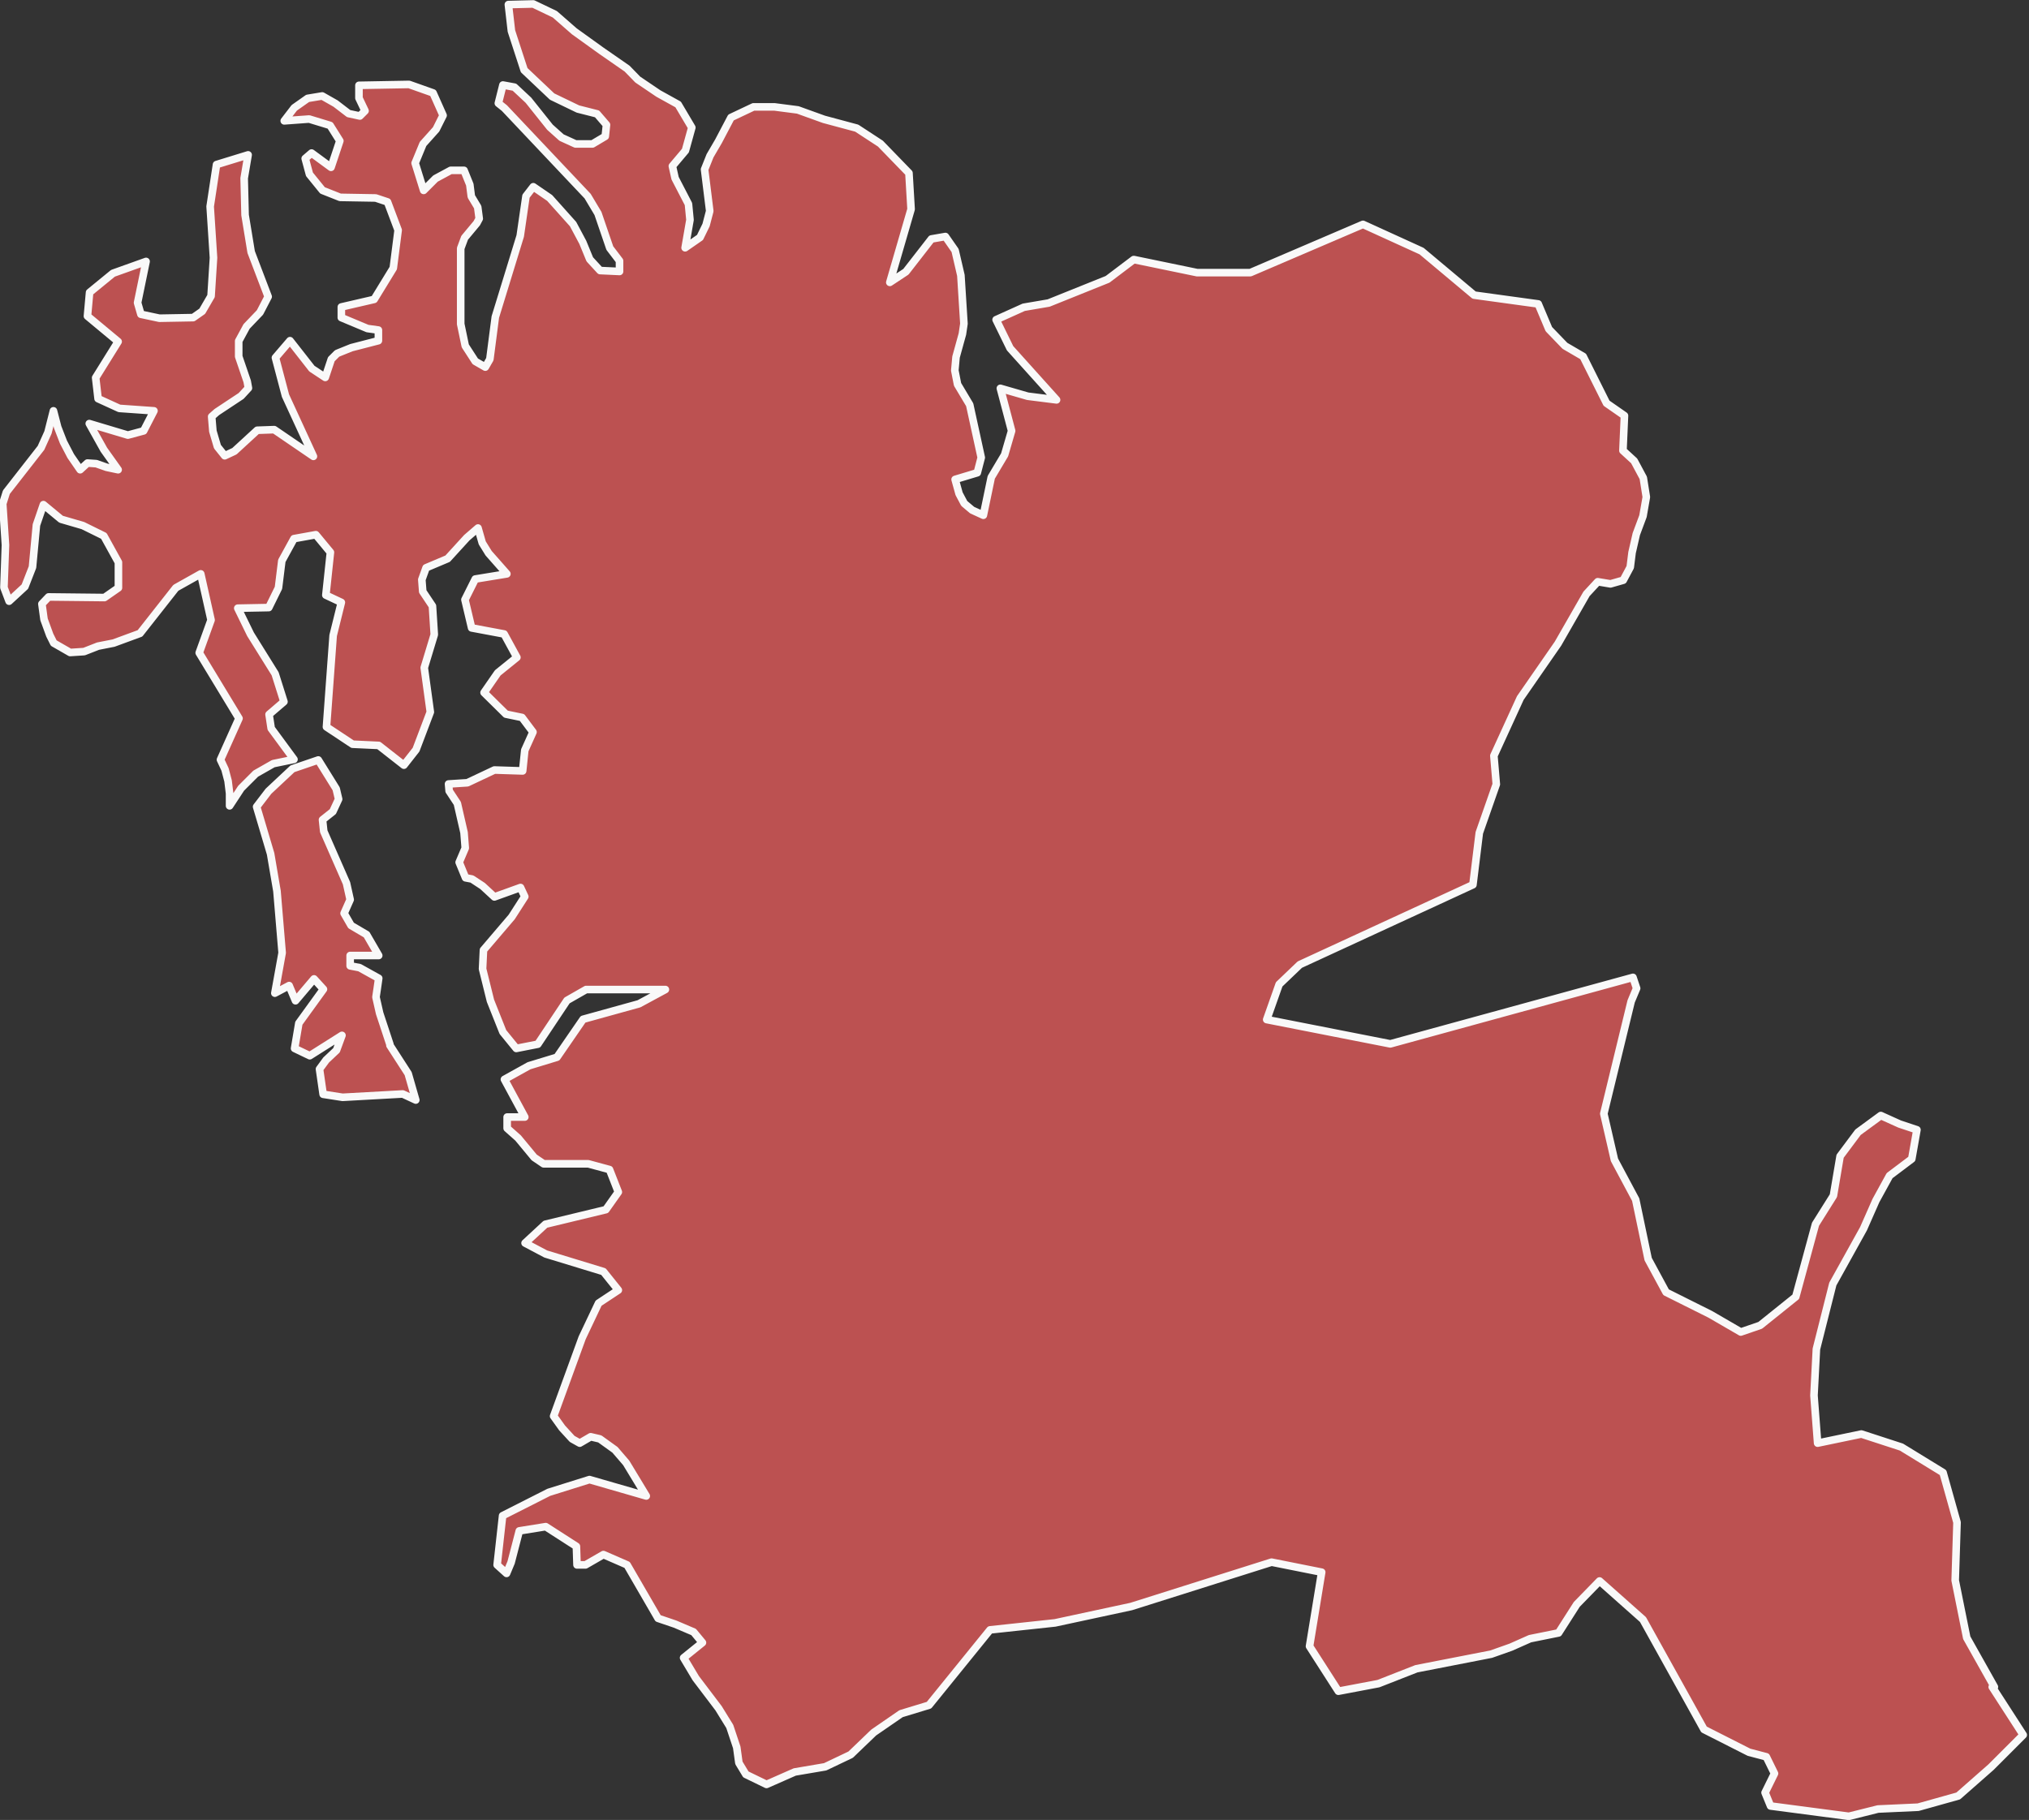 <?xml version="1.0" encoding="UTF-8"?>
<svg id="_레이어_2" data-name="레이어 2" xmlns="http://www.w3.org/2000/svg" viewBox="0 0 66.81 59.94">
  <rect x="0" y="0" width="66.81" height="59.94" fill="#333333" stroke="none"/>
  <defs>
    <style>
      .cls-1 {
        fill: #bc5151;
        stroke: #f9f9f9;
        stroke-linecap: round;
        stroke-linejoin: round;
        stroke-width: .25px;
      }
    </style>
  </defs>
  <g id="South_Korea" data-name="South Korea">
    <path id="Chungcheongnam-do" class="cls-1" d="M12.84,34.4l-.34-1.03-.12-.53.04-.27.05-.35-.63-.35-.31-.06v-.34h.94l-.4-.69-.51-.3-.23-.4.2-.45-.12-.54-.75-1.71-.04-.38.34-.27.19-.41-.08-.34-.59-.95-.85.29-.79.74-.39.51.46,1.55.21,1.23.17,2.03-.24,1.33.47-.25.21.5.61-.72.31.34-.81,1.12-.14.83.5.24,1.06-.67-.18.49-.34.32-.22.3.12.83.64.1,1.98-.11.43.2-.25-.87-.6-.93ZM65.67,55.56l-.91-1.62-.38-1.89.06-1.91-.46-1.64-1.37-.84-1.32-.43-1.44.3-.12-1.57.08-1.53.54-2.14,1.01-1.82.41-.93.45-.82.73-.55.17-.96-.57-.19-.62-.28-.75.55-.59.79-.22,1.3-.59.94-.65,2.39-1.17.94-.64.22-1-.58-1.46-.73-.59-1.09-.41-1.96-.7-1.31-.35-1.52.9-3.7.18-.43-.12-.36-7.99,2.19-4.07-.8.41-1.16.68-.65,5.7-2.63.21-1.71.56-1.6-.08-.94.87-1.9,1.24-1.79.94-1.64.37-.4.42.07.42-.12.23-.43.06-.48.14-.61.22-.59.11-.63-.1-.63-.3-.56-.37-.34.05-1.15-.59-.41-.77-1.54-.6-.35-.53-.55-.35-.83-2.11-.29-1.73-1.45-1.93-.88-3.71,1.59h-1.75s-2.08-.43-2.08-.43h-.01s-.86.65-.86.65l-1.94.78-.82.14-.91.41.46.94,1.53,1.7-.95-.12-.9-.26.37,1.4-.23.79-.44.74-.26,1.25-.37-.17-.26-.22-.17-.32-.13-.47.73-.22.13-.5-.38-1.74-.4-.67-.09-.46.04-.44.21-.76.05-.34-.1-1.59-.19-.82-.32-.46-.46.08-.84,1.08-.53.35.7-2.41-.07-1.19-.94-.97-.78-.51-1.08-.29-.86-.31-.77-.1h-.69s-.74.35-.74.35l-.41.78-.28.48-.18.45.17,1.37-.12.46-.2.41-.49.34.16-.92-.05-.52-.44-.85-.09-.4.43-.51.21-.76-.45-.76-.65-.36-.68-.46-.35-.36-.85-.59-.89-.64-.64-.56-.71-.34-.82.02.1.87.42,1.29.92.87.85.41.63.16.31.36-.04.38-.42.25h-.56s-.46-.21-.46-.21l-.38-.34-.71-.89-.46-.43-.38-.07-.15.6.2.16,2.74,2.9.34.57.39,1.14.32.42v.35l-.64-.03-.34-.37-.23-.56-.32-.6-.77-.86-.54-.37-.24.31-.19,1.31-.82,2.67-.18,1.39-.15.26-.33-.19-.33-.51-.15-.72v-2.49l.13-.35.4-.48.08-.15-.05-.38-.21-.35-.05-.39-.19-.47h-.44s-.5.27-.5.27l-.39.39-.28-.9.26-.63.43-.48.23-.46-.33-.74-.79-.28-1.65.03v.42l.2.42-.17.17-.37-.08-.43-.33-.44-.25-.48.08-.44.31-.33.43.82-.06.69.21.32.51-.29.87-.64-.47-.21.18.14.52.43.53.58.23,1.17.02.39.13.35.93-.16,1.25-.63,1.03-1.08.25v.35l.86.36.36.05v.35l-.89.23-.47.19-.19.19-.2.6-.44-.29-.72-.92-.48.56.33,1.25.92,2-1.29-.88-.56.02-.75.69-.32.15-.24-.3-.15-.51-.04-.48.17-.15.8-.53.24-.26-.04-.22-.28-.82v-.51s.26-.48.26-.48l.44-.46.27-.52-.56-1.47-.2-1.22-.03-1.21.13-.77-1.04.32-.21,1.38.11,1.69-.08,1.26-.29.5-.3.21-1.11.02-.61-.13-.11-.38.28-1.36-1.09.39-.77.63-.07.78,1.01.84-.74,1.19.08.69.7.32,1.14.08-.34.66-.52.14-1.27-.38.48.86.47.66-.38-.08-.34-.12-.29-.02-.24.22-.31-.45-.24-.46-.19-.49-.14-.54-.18.71-.23.51-1.14,1.46-.12.38.09,1.36-.05,1.4.17.45.52-.48.25-.64.13-1.39.23-.67.58.48.72.21.69.34.48.87v.84s-.46.32-.46.32l-1.84-.02-.22.23.07.51.19.52.13.26.54.31.46-.03.46-.18.51-.1.87-.32,1.18-1.5.82-.46.34,1.52-.39,1.08,1.31,2.16-.61,1.36.15.32.1.38.05.41v.41s.38-.58.38-.58l.48-.48.58-.33.68-.14-.75-1.02-.07-.46.49-.42-.29-.92-.81-1.3-.42-.86,1.02-.02.32-.65.11-.89.4-.73.72-.13.48.58-.15,1.41.51.24-.27,1.09-.22,3.01.86.57.86.04.83.65.4-.51.47-1.24-.2-1.46.33-1.09-.06-.94-.32-.48-.03-.39.14-.39.71-.3.63-.69.37-.32.14.49.21.34.6.68-1.04.17-.34.68.22.93,1.07.2.42.77-.63.51-.45.65.72.71.53.11.36.48-.27.6-.07.68-.93-.03-.89.42-.62.04.02.23.27.41.22.96.04.51-.2.47.21.51.21.04.35.23.39.36.86-.31.14.3-.43.67-.93,1.09-.03.62.26,1.05.41,1.03.44.54.71-.14.96-1.44.63-.36h2.61l-.87.47-1.84.51-.86,1.25-.92.28-.81.45.67,1.24h-.58v.37l.36.32.53.64.31.21h1.47s.7.19.7.19l.29.74-.41.58-1.99.48-.67.62.68.36,1.9.58.49.61-.65.43-.54,1.14-.94,2.58.28.39.33.36.25.14.36-.21.3.07.5.36.37.43.66,1.09-1.87-.54-1.34.42-1.52.77-.18,1.62.31.28.15-.36.27-1.04.87-.14,1.01.65.02.61h.28s.59-.34.59-.34l.78.34,1.02,1.76.56.19.61.26.29.35-.62.5.4.67.75.99.37.6.23.69.07.51.23.38.68.33.93-.41,1-.17.84-.4.76-.73.9-.62.92-.28,2.01-2.48,2.14-.23,2.51-.54,4.62-1.46,1.65.33-.4,2.44.95,1.48,1.32-.25,1.25-.49,2.46-.48.65-.23.63-.28.94-.19.6-.94.75-.77,1.43,1.27,2.01,3.62,1.48.75.57.15.27.55-.31.63.18.44,2.58.34.96-.24,1.32-.06,1.32-.37,1.08-.95,1.06-1.06-1.02-1.58Z"/>
  </g>
</svg>